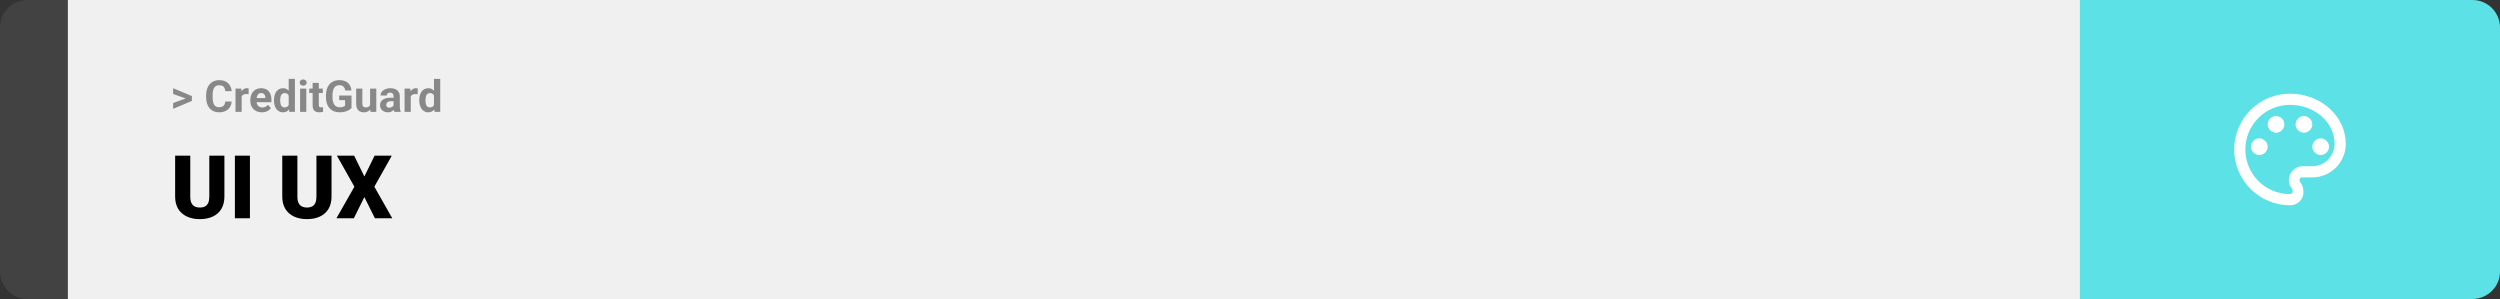 <svg width="1363" height="163" viewBox="0 0 1363 163" fill="none" xmlns="http://www.w3.org/2000/svg">
<rect x="0" y="0" width="1363" height="163" fill="#333333" stroke="none"/>
<path d="M0 15C0 6.716 6.716 0 15 0H37V163H15C6.716 163 0 156.284 0 148V15Z" fill="#424242"/>
<rect width="1097" height="163" transform="translate(37)" fill="#F0F0F0"/>
<path d="M101.906 53.922L94.394 51.238V48.086L104.602 52.375V54.637L101.906 53.922ZM94.394 56.172L101.918 53.43L104.602 52.785V55.035L94.394 59.324V56.172ZM122.789 55.34H126.293C126.223 56.488 125.906 57.508 125.344 58.398C124.789 59.289 124.012 59.984 123.012 60.484C122.02 60.984 120.824 61.234 119.426 61.234C118.332 61.234 117.352 61.047 116.484 60.672C115.617 60.289 114.875 59.742 114.258 59.031C113.648 58.32 113.184 57.461 112.863 56.453C112.543 55.445 112.383 54.316 112.383 53.066V51.883C112.383 50.633 112.547 49.504 112.875 48.496C113.211 47.48 113.688 46.617 114.305 45.906C114.93 45.195 115.676 44.648 116.543 44.266C117.41 43.883 118.379 43.691 119.449 43.691C120.871 43.691 122.07 43.949 123.047 44.465C124.031 44.98 124.793 45.691 125.332 46.598C125.879 47.504 126.207 48.535 126.316 49.691H122.801C122.762 49.004 122.625 48.422 122.391 47.945C122.156 47.461 121.801 47.098 121.324 46.855C120.855 46.605 120.23 46.48 119.449 46.48C118.863 46.48 118.352 46.59 117.914 46.809C117.477 47.027 117.109 47.359 116.812 47.805C116.516 48.25 116.293 48.812 116.145 49.492C116.004 50.164 115.934 50.953 115.934 51.859V53.066C115.934 53.949 116 54.727 116.133 55.398C116.266 56.062 116.469 56.625 116.742 57.086C117.023 57.539 117.383 57.883 117.82 58.117C118.266 58.344 118.801 58.457 119.426 58.457C120.16 58.457 120.766 58.34 121.242 58.105C121.719 57.871 122.082 57.523 122.332 57.062C122.59 56.602 122.742 56.027 122.789 55.34ZM131.766 51.086V61H128.391V48.32H131.566L131.766 51.086ZM135.586 48.238L135.527 51.367C135.363 51.344 135.164 51.324 134.93 51.309C134.703 51.285 134.496 51.273 134.309 51.273C133.832 51.273 133.418 51.336 133.066 51.461C132.723 51.578 132.434 51.754 132.199 51.988C131.973 52.223 131.801 52.508 131.684 52.844C131.574 53.18 131.512 53.562 131.496 53.992L130.816 53.781C130.816 52.961 130.898 52.207 131.062 51.52C131.227 50.824 131.465 50.219 131.777 49.703C132.098 49.188 132.488 48.789 132.949 48.508C133.41 48.227 133.938 48.086 134.531 48.086C134.719 48.086 134.91 48.102 135.105 48.133C135.301 48.156 135.461 48.191 135.586 48.238ZM142.781 61.234C141.797 61.234 140.914 61.078 140.133 60.766C139.352 60.445 138.688 60.004 138.141 59.441C137.602 58.879 137.188 58.227 136.898 57.484C136.609 56.734 136.465 55.938 136.465 55.094V54.625C136.465 53.664 136.602 52.785 136.875 51.988C137.148 51.191 137.539 50.5 138.047 49.914C138.562 49.328 139.188 48.879 139.922 48.566C140.656 48.246 141.484 48.086 142.406 48.086C143.305 48.086 144.102 48.234 144.797 48.531C145.492 48.828 146.074 49.25 146.543 49.797C147.02 50.344 147.379 51 147.621 51.766C147.863 52.523 147.984 53.367 147.984 54.297V55.703H137.906V53.453H144.668V53.195C144.668 52.727 144.582 52.309 144.41 51.941C144.246 51.566 143.996 51.27 143.66 51.051C143.324 50.832 142.895 50.723 142.371 50.723C141.926 50.723 141.543 50.82 141.223 51.016C140.902 51.211 140.641 51.484 140.438 51.836C140.242 52.188 140.094 52.602 139.992 53.078C139.898 53.547 139.852 54.062 139.852 54.625V55.094C139.852 55.602 139.922 56.07 140.062 56.5C140.211 56.93 140.418 57.301 140.684 57.613C140.957 57.926 141.285 58.168 141.668 58.34C142.059 58.512 142.5 58.598 142.992 58.598C143.602 58.598 144.168 58.48 144.691 58.246C145.223 58.004 145.68 57.641 146.062 57.156L147.703 58.938C147.438 59.32 147.074 59.688 146.613 60.039C146.16 60.391 145.613 60.68 144.973 60.906C144.332 61.125 143.602 61.234 142.781 61.234ZM157.395 58.234V43H160.793V61H157.734L157.395 58.234ZM149.379 54.812V54.566C149.379 53.598 149.488 52.719 149.707 51.93C149.926 51.133 150.246 50.449 150.668 49.879C151.09 49.309 151.609 48.867 152.227 48.555C152.844 48.242 153.547 48.086 154.336 48.086C155.078 48.086 155.727 48.242 156.281 48.555C156.844 48.867 157.32 49.312 157.711 49.891C158.109 50.461 158.43 51.137 158.672 51.918C158.914 52.691 159.09 53.539 159.199 54.461V55C159.09 55.883 158.914 56.703 158.672 57.461C158.43 58.219 158.109 58.883 157.711 59.453C157.32 60.016 156.844 60.453 156.281 60.766C155.719 61.078 155.062 61.234 154.312 61.234C153.523 61.234 152.82 61.074 152.203 60.754C151.594 60.434 151.078 59.984 150.656 59.406C150.242 58.828 149.926 58.148 149.707 57.367C149.488 56.586 149.379 55.734 149.379 54.812ZM152.754 54.566V54.812C152.754 55.336 152.793 55.824 152.871 56.277C152.957 56.73 153.094 57.133 153.281 57.484C153.477 57.828 153.727 58.098 154.031 58.293C154.344 58.48 154.723 58.574 155.168 58.574C155.746 58.574 156.223 58.445 156.598 58.188C156.973 57.922 157.258 57.559 157.453 57.098C157.656 56.637 157.773 56.105 157.805 55.504V53.969C157.781 53.477 157.711 53.035 157.594 52.645C157.484 52.246 157.32 51.906 157.102 51.625C156.891 51.344 156.625 51.125 156.305 50.969C155.992 50.812 155.621 50.734 155.191 50.734C154.754 50.734 154.379 50.836 154.066 51.039C153.754 51.234 153.5 51.504 153.305 51.848C153.117 52.191 152.977 52.598 152.883 53.066C152.797 53.527 152.754 54.027 152.754 54.566ZM166.992 48.32V61H163.605V48.32H166.992ZM163.395 45.016C163.395 44.523 163.566 44.117 163.91 43.797C164.254 43.477 164.715 43.316 165.293 43.316C165.863 43.316 166.32 43.477 166.664 43.797C167.016 44.117 167.191 44.523 167.191 45.016C167.191 45.508 167.016 45.914 166.664 46.234C166.32 46.555 165.863 46.715 165.293 46.715C164.715 46.715 164.254 46.555 163.91 46.234C163.566 45.914 163.395 45.508 163.395 45.016ZM175.992 48.32V50.711H168.609V48.32H175.992ZM170.438 45.191H173.812V57.18C173.812 57.547 173.859 57.828 173.953 58.023C174.055 58.219 174.203 58.355 174.398 58.434C174.594 58.504 174.84 58.539 175.137 58.539C175.348 58.539 175.535 58.531 175.699 58.516C175.871 58.492 176.016 58.469 176.133 58.445L176.145 60.93C175.855 61.023 175.543 61.098 175.207 61.152C174.871 61.207 174.5 61.234 174.094 61.234C173.352 61.234 172.703 61.113 172.148 60.871C171.602 60.621 171.18 60.223 170.883 59.676C170.586 59.129 170.438 58.41 170.438 57.52V45.191ZM191.648 52.082V58.844C191.383 59.164 190.973 59.512 190.418 59.887C189.863 60.254 189.148 60.57 188.273 60.836C187.398 61.102 186.34 61.234 185.098 61.234C183.996 61.234 182.992 61.055 182.086 60.695C181.18 60.328 180.398 59.793 179.742 59.09C179.094 58.387 178.594 57.527 178.242 56.512C177.891 55.488 177.715 54.32 177.715 53.008V51.941C177.715 50.629 177.883 49.461 178.219 48.438C178.562 47.414 179.051 46.551 179.684 45.848C180.316 45.145 181.07 44.609 181.945 44.242C182.82 43.875 183.793 43.691 184.863 43.691C186.348 43.691 187.566 43.934 188.52 44.418C189.473 44.895 190.199 45.559 190.699 46.41C191.207 47.254 191.52 48.223 191.637 49.316H188.227C188.141 48.738 187.977 48.234 187.734 47.805C187.492 47.375 187.145 47.039 186.691 46.797C186.246 46.555 185.668 46.434 184.957 46.434C184.371 46.434 183.848 46.555 183.387 46.797C182.934 47.031 182.551 47.379 182.238 47.84C181.926 48.301 181.688 48.871 181.523 49.551C181.359 50.23 181.277 51.02 181.277 51.918V53.008C181.277 53.898 181.363 54.688 181.535 55.375C181.707 56.055 181.961 56.629 182.297 57.098C182.641 57.559 183.062 57.906 183.562 58.141C184.062 58.375 184.645 58.492 185.309 58.492C185.863 58.492 186.324 58.445 186.691 58.352C187.066 58.258 187.367 58.145 187.594 58.012C187.828 57.871 188.008 57.738 188.133 57.613V54.59H184.922V52.082H191.648ZM201.773 57.965V48.32H205.148V61H201.973L201.773 57.965ZM202.148 55.363L203.145 55.34C203.145 56.184 203.047 56.969 202.852 57.695C202.656 58.414 202.363 59.039 201.973 59.57C201.582 60.094 201.09 60.504 200.496 60.801C199.902 61.09 199.203 61.234 198.398 61.234C197.781 61.234 197.211 61.148 196.688 60.977C196.172 60.797 195.727 60.52 195.352 60.145C194.984 59.762 194.695 59.273 194.484 58.68C194.281 58.078 194.18 57.355 194.18 56.512V48.32H197.555V56.535C197.555 56.91 197.598 57.227 197.684 57.484C197.777 57.742 197.906 57.953 198.07 58.117C198.234 58.281 198.426 58.398 198.645 58.469C198.871 58.539 199.121 58.574 199.395 58.574C200.09 58.574 200.637 58.434 201.035 58.152C201.441 57.871 201.727 57.488 201.891 57.004C202.062 56.512 202.148 55.965 202.148 55.363ZM214.57 58.141V52.492C214.57 52.086 214.504 51.738 214.371 51.449C214.238 51.152 214.031 50.922 213.75 50.758C213.477 50.594 213.121 50.512 212.684 50.512C212.309 50.512 211.984 50.578 211.711 50.711C211.438 50.836 211.227 51.02 211.078 51.262C210.93 51.496 210.855 51.773 210.855 52.094H207.48C207.48 51.555 207.605 51.043 207.855 50.559C208.105 50.074 208.469 49.648 208.945 49.281C209.422 48.906 209.988 48.613 210.645 48.402C211.309 48.191 212.051 48.086 212.871 48.086C213.855 48.086 214.73 48.25 215.496 48.578C216.262 48.906 216.863 49.398 217.301 50.055C217.746 50.711 217.969 51.531 217.969 52.516V57.941C217.969 58.637 218.012 59.207 218.098 59.652C218.184 60.09 218.309 60.473 218.473 60.801V61H215.062C214.898 60.656 214.773 60.227 214.688 59.711C214.609 59.188 214.57 58.664 214.57 58.141ZM215.016 53.277L215.039 55.188H213.152C212.707 55.188 212.32 55.238 211.992 55.34C211.664 55.441 211.395 55.586 211.184 55.773C210.973 55.953 210.816 56.164 210.715 56.406C210.621 56.648 210.574 56.914 210.574 57.203C210.574 57.492 210.641 57.754 210.773 57.988C210.906 58.215 211.098 58.395 211.348 58.527C211.598 58.652 211.891 58.715 212.227 58.715C212.734 58.715 213.176 58.613 213.551 58.41C213.926 58.207 214.215 57.957 214.418 57.66C214.629 57.363 214.738 57.082 214.746 56.816L215.637 58.246C215.512 58.566 215.34 58.898 215.121 59.242C214.91 59.586 214.641 59.91 214.312 60.215C213.984 60.512 213.59 60.758 213.129 60.953C212.668 61.141 212.121 61.234 211.488 61.234C210.684 61.234 209.953 61.074 209.297 60.754C208.648 60.426 208.133 59.977 207.75 59.406C207.375 58.828 207.188 58.172 207.188 57.438C207.188 56.773 207.312 56.184 207.562 55.668C207.812 55.152 208.18 54.719 208.664 54.367C209.156 54.008 209.77 53.738 210.504 53.559C211.238 53.371 212.09 53.277 213.059 53.277H215.016ZM223.945 51.086V61H220.57V48.32H223.746L223.945 51.086ZM227.766 48.238L227.707 51.367C227.543 51.344 227.344 51.324 227.109 51.309C226.883 51.285 226.676 51.273 226.488 51.273C226.012 51.273 225.598 51.336 225.246 51.461C224.902 51.578 224.613 51.754 224.379 51.988C224.152 52.223 223.98 52.508 223.863 52.844C223.754 53.18 223.691 53.562 223.676 53.992L222.996 53.781C222.996 52.961 223.078 52.207 223.242 51.52C223.406 50.824 223.645 50.219 223.957 49.703C224.277 49.188 224.668 48.789 225.129 48.508C225.59 48.227 226.117 48.086 226.711 48.086C226.898 48.086 227.09 48.102 227.285 48.133C227.48 48.156 227.641 48.191 227.766 48.238ZM236.613 58.234V43H240.012V61H236.953L236.613 58.234ZM228.598 54.812V54.566C228.598 53.598 228.707 52.719 228.926 51.93C229.145 51.133 229.465 50.449 229.887 49.879C230.309 49.309 230.828 48.867 231.445 48.555C232.062 48.242 232.766 48.086 233.555 48.086C234.297 48.086 234.945 48.242 235.5 48.555C236.062 48.867 236.539 49.312 236.93 49.891C237.328 50.461 237.648 51.137 237.891 51.918C238.133 52.691 238.309 53.539 238.418 54.461V55C238.309 55.883 238.133 56.703 237.891 57.461C237.648 58.219 237.328 58.883 236.93 59.453C236.539 60.016 236.062 60.453 235.5 60.766C234.938 61.078 234.281 61.234 233.531 61.234C232.742 61.234 232.039 61.074 231.422 60.754C230.812 60.434 230.297 59.984 229.875 59.406C229.461 58.828 229.145 58.148 228.926 57.367C228.707 56.586 228.598 55.734 228.598 54.812ZM231.973 54.566V54.812C231.973 55.336 232.012 55.824 232.09 56.277C232.176 56.73 232.312 57.133 232.5 57.484C232.695 57.828 232.945 58.098 233.25 58.293C233.562 58.48 233.941 58.574 234.387 58.574C234.965 58.574 235.441 58.445 235.816 58.188C236.191 57.922 236.477 57.559 236.672 57.098C236.875 56.637 236.992 56.105 237.023 55.504V53.969C237 53.477 236.93 53.035 236.812 52.645C236.703 52.246 236.539 51.906 236.32 51.625C236.109 51.344 235.844 51.125 235.523 50.969C235.211 50.812 234.84 50.734 234.41 50.734C233.973 50.734 233.598 50.836 233.285 51.039C232.973 51.234 232.719 51.504 232.523 51.848C232.336 52.191 232.195 52.598 232.102 53.066C232.016 53.527 231.973 54.027 231.973 54.566Z" fill="#888888"/>
<path d="M114.117 84.875H122.344V107.164C122.344 109.82 121.789 112.07 120.68 113.914C119.57 115.742 118.016 117.125 116.016 118.062C114.016 119 111.664 119.469 108.961 119.469C106.289 119.469 103.938 119 101.906 118.062C99.891 117.125 98.312 115.742 97.172 113.914C96.047 112.07 95.484 109.82 95.484 107.164V84.875H103.734V107.164C103.734 108.57 103.938 109.719 104.344 110.609C104.75 111.484 105.344 112.125 106.125 112.531C106.906 112.938 107.852 113.141 108.961 113.141C110.086 113.141 111.031 112.938 111.797 112.531C112.562 112.125 113.141 111.484 113.531 110.609C113.922 109.719 114.117 108.57 114.117 107.164V84.875ZM136.266 84.875V119H128.062V84.875H136.266ZM172.523 84.875H180.75V107.164C180.75 109.82 180.195 112.07 179.086 113.914C177.977 115.742 176.422 117.125 174.422 118.062C172.422 119 170.07 119.469 167.367 119.469C164.695 119.469 162.344 119 160.312 118.062C158.297 117.125 156.719 115.742 155.578 113.914C154.453 112.07 153.891 109.82 153.891 107.164V84.875H162.141V107.164C162.141 108.57 162.344 109.719 162.75 110.609C163.156 111.484 163.75 112.125 164.531 112.531C165.312 112.938 166.258 113.141 167.367 113.141C168.492 113.141 169.438 112.938 170.203 112.531C170.969 112.125 171.547 111.484 171.938 110.609C172.328 109.719 172.523 108.57 172.523 107.164V84.875ZM193.078 84.875L198.656 96.219L204.234 84.875H213.609L204.094 101.797L213.867 119H204.398L198.656 107.445L192.914 119H183.422L193.219 101.797L183.68 84.875H193.078Z" fill="black"/>
<path d="M1134 0H1348C1356.28 0 1363 6.716 1363 15V148C1363 156.284 1356.28 163 1348 163H1134V0Z" fill="#5BE1E6"/>
<path d="M1248.5 111.917C1244.51 111.917 1240.55 111.13 1236.86 109.601C1233.17 108.073 1229.82 105.832 1226.99 103.008C1221.29 97.304 1218.08 89.567 1218.08 81.5C1218.08 73.433 1221.29 65.696 1226.99 59.992C1232.7 54.288 1240.43 51.083 1248.5 51.083C1265.23 51.083 1278.92 63.25 1278.92 78.458C1278.92 83.299 1276.99 87.941 1273.57 91.363C1270.15 94.786 1265.51 96.708 1260.67 96.708H1255.19C1254.28 96.708 1253.67 97.317 1253.67 98.229C1253.67 98.533 1253.97 98.838 1253.97 99.142C1255.19 100.662 1255.8 102.487 1255.8 104.312C1256.1 108.571 1252.76 111.917 1248.5 111.917ZM1248.5 57.167C1242.05 57.167 1235.86 59.73 1231.29 64.294C1226.73 68.857 1224.17 75.046 1224.17 81.5C1224.17 87.954 1226.73 94.143 1231.29 98.706C1235.86 103.27 1242.05 105.833 1248.5 105.833C1249.41 105.833 1250.02 105.225 1250.02 104.312C1250.02 103.704 1249.72 103.4 1249.72 103.096C1248.5 101.575 1247.89 100.054 1247.89 98.229C1247.89 93.971 1251.24 90.625 1255.5 90.625H1260.67C1263.89 90.625 1266.99 89.343 1269.27 87.061C1271.55 84.78 1272.83 81.685 1272.83 78.458C1272.83 66.596 1261.88 57.167 1248.5 57.167ZM1231.77 75.417C1234.2 75.417 1236.33 77.546 1236.33 79.979C1236.33 82.412 1234.2 84.542 1231.77 84.542C1229.34 84.542 1227.21 82.412 1227.21 79.979C1227.21 77.546 1229.34 75.417 1231.77 75.417ZM1240.9 63.25C1243.33 63.25 1245.46 65.379 1245.46 67.812C1245.46 70.246 1243.33 72.375 1240.9 72.375C1238.46 72.375 1236.33 70.246 1236.33 67.812C1236.33 65.379 1238.46 63.25 1240.9 63.25ZM1256.1 63.25C1258.54 63.25 1260.67 65.379 1260.67 67.812C1260.67 70.246 1258.54 72.375 1256.1 72.375C1253.67 72.375 1251.54 70.246 1251.54 67.812C1251.54 65.379 1253.67 63.25 1256.1 63.25ZM1265.23 75.417C1267.66 75.417 1269.79 77.546 1269.79 79.979C1269.79 82.412 1267.66 84.542 1265.23 84.542C1262.8 84.542 1260.67 82.412 1260.67 79.979C1260.67 77.546 1262.8 75.417 1265.23 75.417Z" fill="white"/>
</svg>
